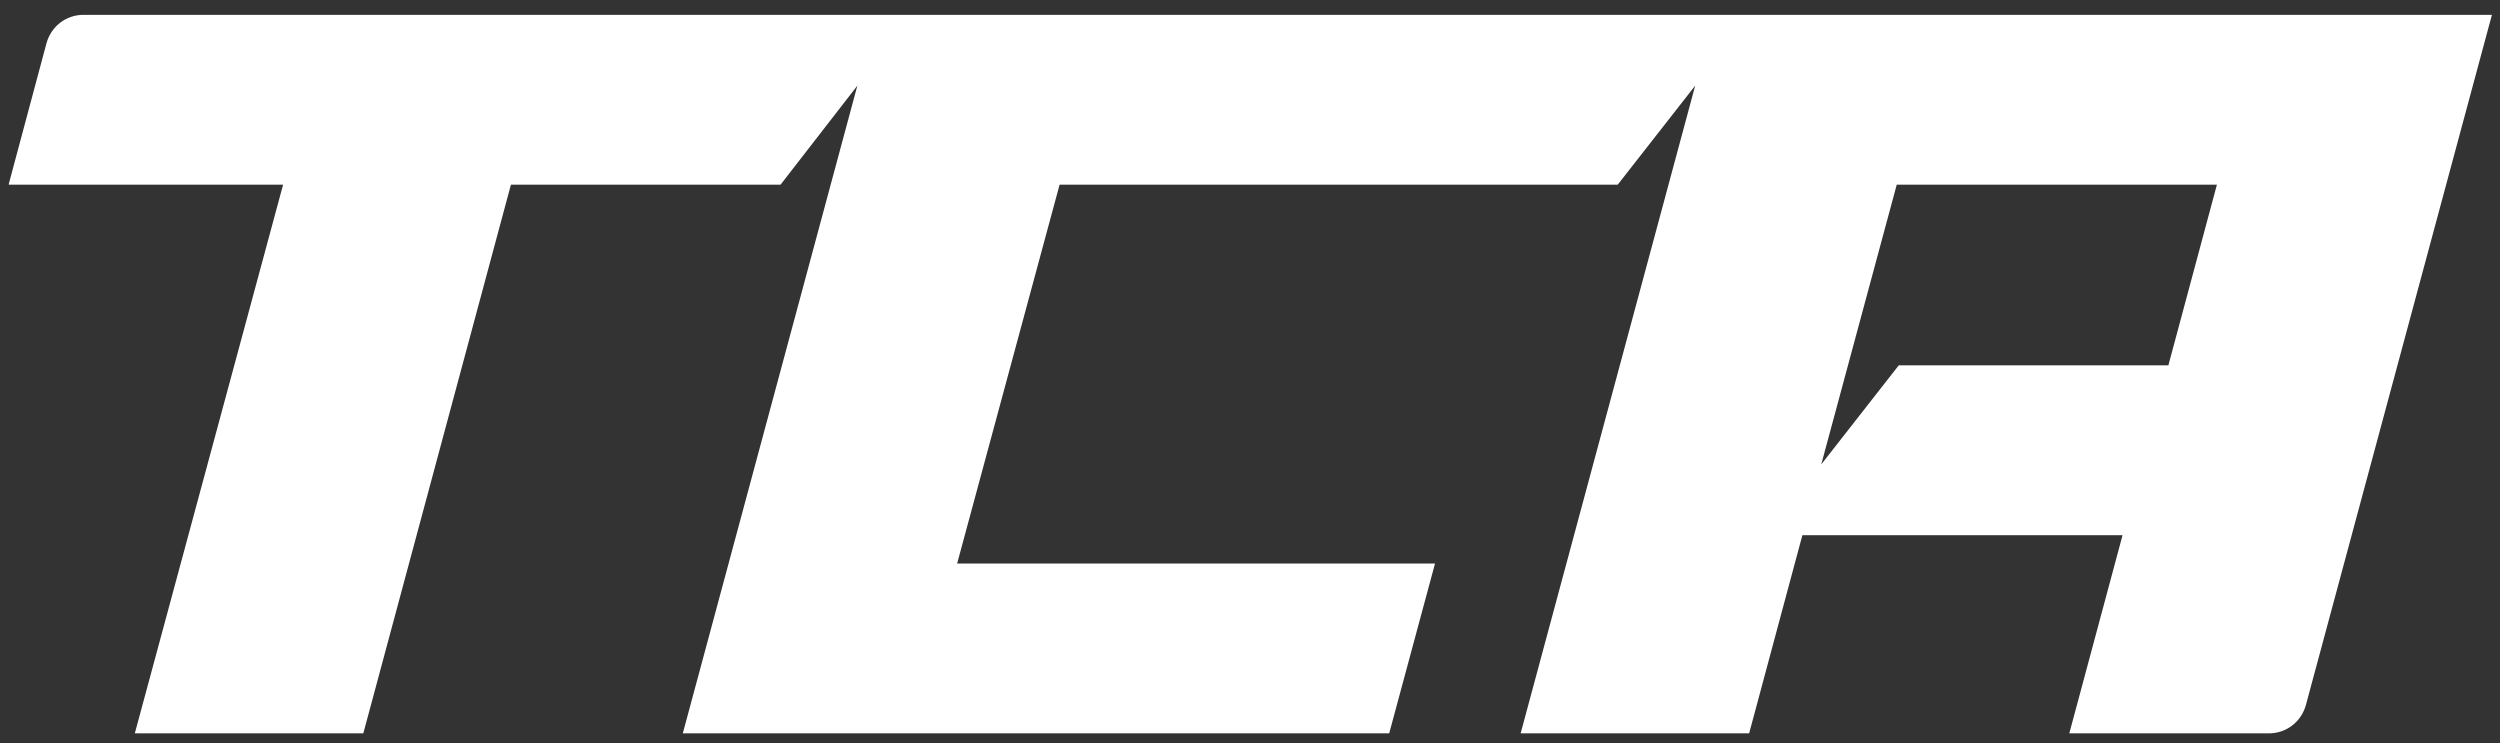 <svg width="370.9" height="110.3" xmlns="http://www.w3.org/2000/svg">

 <rect width="100%" height="100%" fill="#333333" stroke="none"/>

 <g>
  <title>background</title>
  <rect fill="none" id="canvas_background" height="112.3" width="372.9" y="-1" x="-1"/>
 </g>
 <g>
  <title>Layer 1</title>
  <path fill="#ffffff" id="svg_1" d="m281.4,27.4l47.5,0l-7.2,26.8l-40,0l-11.5,14.7l11.2,-41.5zm-269,-25.2c-2.6,0 -4.8,1.7 -5.5,4.2l-5.6,20.9l0,0.1l40.7,0l-22,81.4l33.9,0l21.9,-81.4l40,0l11.4,-14.7l-25.9,96.1l104.8,0l6.8,-25.2l-70.9,0l15.2,-56.2l82.8,0l11.5,-14.7l-25.9,96.1l33.9,0l7.9,-29.4l47.5,0l-7.9,29.4l29.6,0c2.6,0 4.8,-1.7 5.5,-4.2l27.6,-102.4l-357.3,0z"/>
 </g>
</svg>